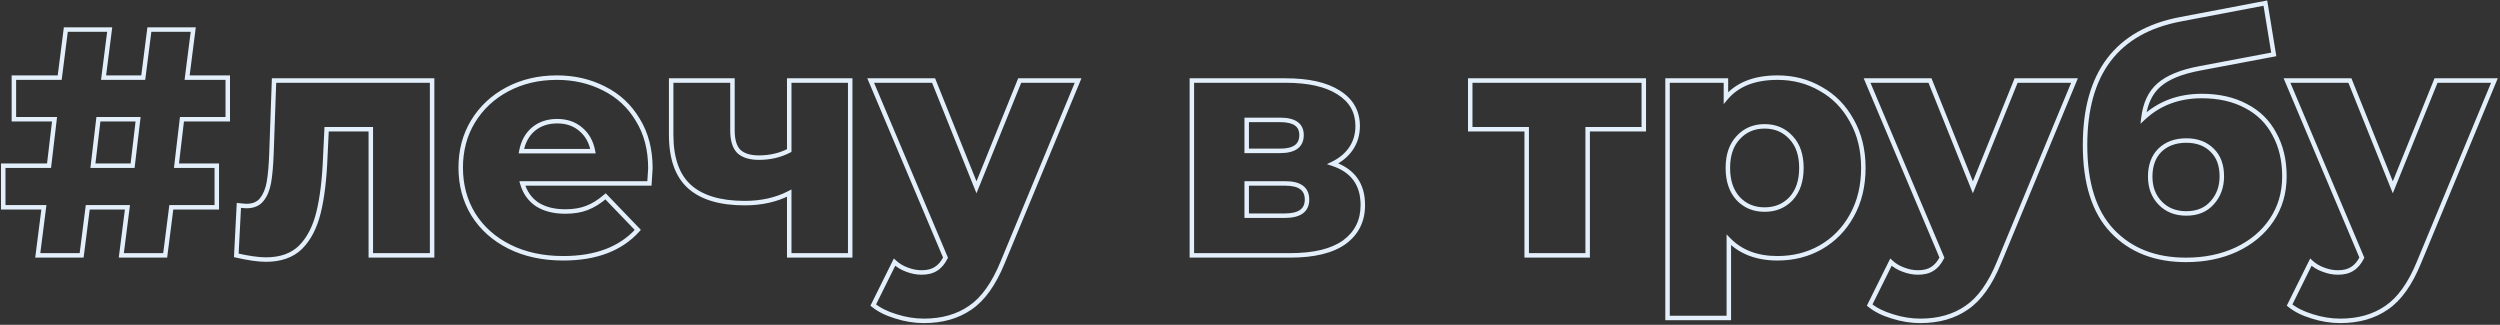 <svg width="1116" height="145" viewBox="0 0 1116 145" fill="none" xmlns="http://www.w3.org/2000/svg">
<rect x="0" y="0" width="1116" height="145" fill="#333333" stroke="none"/>
<path d="M81.224 53.232V52.232H80.335L80.231 53.115L81.224 53.232ZM78.776 73.968L77.783 73.851L77.651 74.968H78.776V73.968ZM96.776 73.968H97.776V72.968H96.776V73.968ZM96.776 92.544V93.544H97.776V92.544H96.776ZM76.472 92.544V91.544H75.591L75.48 92.418L76.472 92.544ZM73.736 114V115H74.617L74.728 114.126L73.736 114ZM54.152 114L53.16 113.874L53.016 115H54.152V114ZM56.888 92.544L57.88 92.671L58.024 91.544H56.888V92.544ZM39.176 92.544V91.544H38.295L38.184 92.418L39.176 92.544ZM36.44 114V115H37.321L37.432 114.126L36.44 114ZM16.856 114L15.864 113.874L15.72 115H16.856V114ZM19.592 92.544L20.584 92.671L20.728 91.544H19.592V92.544ZM1.448 92.544H0.448V93.544H1.448V92.544ZM1.448 73.968V72.968H0.448V73.968H1.448ZM21.896 73.968V74.968H22.785L22.889 74.085L21.896 73.968ZM24.344 53.232L25.337 53.349L25.469 52.232H24.344V53.232ZM6.2 53.232H5.2V54.232H6.2V53.232ZM6.2 34.656V33.656H5.2V34.656H6.2ZM26.648 34.656V35.656H27.529L27.64 34.782L26.648 34.656ZM29.384 13.2V12.2H28.503L28.392 13.073L29.384 13.2ZM48.968 13.2L49.96 13.326L50.104 12.2H48.968V13.2ZM46.232 34.656L45.24 34.529L45.096 35.656H46.232V34.656ZM63.944 34.656V35.656H64.825L64.936 34.782L63.944 34.656ZM66.68 13.2V12.2H65.799L65.688 13.073L66.68 13.2ZM86.264 13.2L87.256 13.326L87.4 12.2H86.264V13.2ZM83.528 34.656L82.536 34.529L82.392 35.656H83.528V34.656ZM101.672 34.656H102.672V33.656H101.672V34.656ZM101.672 53.232V54.232H102.672V53.232H101.672ZM61.64 53.232L62.633 53.349L62.765 52.232H61.64V53.232ZM43.928 53.232V52.232H43.039L42.935 53.115L43.928 53.232ZM41.48 73.968L40.487 73.851L40.355 74.968H41.48V73.968ZM59.192 73.968V74.968H60.081L60.185 74.085L59.192 73.968ZM80.231 53.115L77.783 73.851L79.769 74.085L82.217 53.349L80.231 53.115ZM78.776 74.968H96.776V72.968H78.776V74.968ZM95.776 73.968V92.544H97.776V73.968H95.776ZM96.776 91.544H76.472V93.544H96.776V91.544ZM75.48 92.418L72.744 113.874L74.728 114.126L77.464 92.671L75.48 92.418ZM73.736 113H54.152V115H73.736V113ZM55.144 114.126L57.88 92.671L55.896 92.418L53.16 113.874L55.144 114.126ZM56.888 91.544H39.176V93.544H56.888V91.544ZM38.184 92.418L35.448 113.874L37.432 114.126L40.168 92.671L38.184 92.418ZM36.44 113H16.856V115H36.44V113ZM17.848 114.126L20.584 92.671L18.6 92.418L15.864 113.874L17.848 114.126ZM19.592 91.544H1.448V93.544H19.592V91.544ZM2.448 92.544V73.968H0.448V92.544H2.448ZM1.448 74.968H21.896V72.968H1.448V74.968ZM22.889 74.085L25.337 53.349L23.351 53.115L20.903 73.851L22.889 74.085ZM24.344 52.232H6.2V54.232H24.344V52.232ZM7.2 53.232V34.656H5.2V53.232H7.2ZM6.2 35.656H26.648V33.656H6.2V35.656ZM27.64 34.782L30.376 13.326L28.392 13.073L25.656 34.529L27.64 34.782ZM29.384 14.2H48.968V12.2H29.384V14.2ZM47.976 13.073L45.24 34.529L47.224 34.782L49.96 13.326L47.976 13.073ZM46.232 35.656H63.944V33.656H46.232V35.656ZM64.936 34.782L67.672 13.326L65.688 13.073L62.952 34.529L64.936 34.782ZM66.68 14.2H86.264V12.2H66.68V14.2ZM85.272 13.073L82.536 34.529L84.52 34.782L87.256 13.326L85.272 13.073ZM83.528 35.656H101.672V33.656H83.528V35.656ZM100.672 34.656V53.232H102.672V34.656H100.672ZM101.672 52.232H81.224V54.232H101.672V52.232ZM61.64 52.232H43.928V54.232H61.64V52.232ZM42.935 53.115L40.487 73.851L42.473 74.085L44.921 53.349L42.935 53.115ZM41.48 74.968H59.192V72.968H41.48V74.968ZM60.185 74.085L62.633 53.349L60.647 53.115L58.199 73.851L60.185 74.085ZM192.892 35.952H193.892V34.952H192.892V35.952ZM192.892 114V115H193.892V114H192.892ZM165.532 114H164.532V115H165.532V114ZM165.532 57.696H166.532V56.696H165.532V57.696ZM145.803 57.696V56.696H144.851L144.805 57.648L145.803 57.696ZM145.228 69.648L144.229 69.6L144.228 69.61L145.228 69.648ZM142.204 94.848L141.233 94.609L142.204 94.848ZM134.139 110.4L134.837 111.116L134.847 111.107L134.139 110.4ZM105.483 114L104.485 113.948L104.441 114.788L105.261 114.975L105.483 114ZM106.635 91.68L106.746 90.686L105.692 90.569L105.637 91.629L106.635 91.68ZM116.86 89.088L117.64 89.713L116.86 89.088ZM120.028 81.456L121.011 81.635L121.012 81.63L120.028 81.456ZM121.18 68.496L122.179 68.532L122.179 68.531L121.18 68.496ZM122.331 35.952V34.952H121.366L121.332 35.917L122.331 35.952ZM191.892 35.952V114H193.892V35.952H191.892ZM192.892 113H165.532V115H192.892V113ZM166.532 114V57.696H164.532V114H166.532ZM165.532 56.696H145.803V58.696H165.532V56.696ZM144.805 57.648L144.229 69.6L146.226 69.696L146.802 57.744L144.805 57.648ZM144.228 69.61C143.846 79.748 142.842 88.075 141.233 94.609L143.174 95.087C144.829 88.374 145.841 79.9 146.227 69.686L144.228 69.61ZM141.233 94.609C139.632 101.106 137.015 106.11 133.432 109.693L134.847 111.107C138.752 107.202 141.511 101.838 143.174 95.087L141.233 94.609ZM133.442 109.684C129.928 113.107 125.067 114.872 118.731 114.872V116.872C125.452 116.872 130.863 114.989 134.837 111.116L133.442 109.684ZM118.731 114.872C115.479 114.872 111.147 114.266 105.706 113.025L105.261 114.975C110.764 116.23 115.264 116.872 118.731 116.872V114.872ZM106.482 114.052L107.634 91.731L105.637 91.629L104.485 113.948L106.482 114.052ZM106.525 92.674C108.244 92.865 109.451 92.968 110.091 92.968V90.968C109.58 90.968 108.483 90.879 106.746 90.686L106.525 92.674ZM110.091 92.968C113.3 92.968 115.874 91.92 117.64 89.713L116.079 88.463C114.773 90.096 112.835 90.968 110.091 90.968V92.968ZM117.64 89.713C119.307 87.629 120.415 84.917 121.011 81.635L119.044 81.277C118.488 84.331 117.484 86.707 116.079 88.463L117.64 89.713ZM121.012 81.63C121.6 78.301 121.986 73.929 122.179 68.532L120.18 68.46C119.989 73.815 119.607 78.083 119.043 81.282L121.012 81.63ZM122.179 68.531L123.331 35.987L121.332 35.917L120.18 68.461L122.179 68.531ZM122.331 36.952H192.892V34.952H122.331V36.952ZM289.902 81.888V82.888H290.838L290.9 81.954L289.902 81.888ZM233.167 81.888V80.888H231.841L232.205 82.163L233.167 81.888ZM239.79 91.248L239.23 92.076L239.244 92.086L239.258 92.095L239.79 91.248ZM261.966 92.832L261.612 91.897L261.601 91.901L261.966 92.832ZM270.319 87.648L271.039 86.955L270.383 86.272L269.666 86.891L270.319 87.648ZM284.719 102.624L285.463 103.292L286.083 102.601L285.439 101.931L284.719 102.624ZM227.407 110.112L227.854 109.218L227.407 110.112ZM211.279 95.712L210.424 96.232L210.43 96.242L211.279 95.712ZM211.135 54.24L210.281 53.72L210.278 53.724L211.135 54.24ZM226.542 39.84L226.075 38.956V38.956L226.542 39.84ZM269.742 39.552L269.285 40.441L269.295 40.446L269.742 39.552ZM284.719 53.52L283.859 54.031L283.863 54.038L283.868 54.046L284.719 53.52ZM238.062 57.696L237.422 56.928L237.416 56.933L237.41 56.939L238.062 57.696ZM232.734 67.488L231.751 67.305L231.531 68.488H232.734V67.488ZM264.703 67.488V68.488H265.906L265.686 67.305L264.703 67.488ZM259.23 57.696L258.578 58.453L258.584 58.459L258.59 58.464L259.23 57.696ZM289.335 75.12C289.335 75.113 289.334 75.141 289.329 75.238C289.325 75.323 289.318 75.44 289.309 75.592C289.291 75.896 289.264 76.329 289.229 76.892C289.157 78.019 289.049 79.662 288.905 81.822L290.9 81.954C291.186 77.671 291.335 75.356 291.335 75.12H289.335ZM289.902 80.888H233.167V82.888H289.902V80.888ZM232.205 82.163C233.417 86.405 235.758 89.728 239.23 92.076L240.351 90.42C237.295 88.352 235.22 85.435 234.128 81.613L232.205 82.163ZM239.258 92.095C242.814 94.33 247.186 95.416 252.318 95.416V93.416C247.467 93.416 243.487 92.39 240.323 90.401L239.258 92.095ZM252.318 95.416C256.152 95.416 259.499 94.876 262.332 93.763L261.601 91.901C259.058 92.9 255.973 93.416 252.318 93.416V95.416ZM262.321 93.767C265.236 92.661 268.119 90.864 270.971 88.405L269.666 86.891C266.95 89.232 264.265 90.891 261.612 91.897L262.321 93.767ZM269.598 88.341L283.998 103.317L285.439 101.931L271.039 86.955L269.598 88.341ZM283.974 101.956C276.631 110.136 265.849 114.296 251.454 114.296V116.296C266.244 116.296 277.638 112.008 285.463 103.292L283.974 101.956ZM251.454 114.296C242.462 114.296 234.604 112.593 227.854 109.218L226.959 111.006C234.033 114.543 242.207 116.296 251.454 116.296V114.296ZM227.854 109.218C221.095 105.838 215.862 101.159 212.126 95.182L210.43 96.242C214.375 102.553 219.894 107.474 226.959 111.006L227.854 109.218ZM212.132 95.192C208.492 89.217 206.663 82.44 206.663 74.832H204.663C204.663 82.776 206.577 89.919 210.425 96.232L212.132 95.192ZM206.663 74.832C206.663 67.318 208.445 60.635 211.991 54.757L210.278 53.724C206.528 59.941 204.663 66.986 204.663 74.832H206.663ZM211.988 54.76C215.636 48.774 220.637 44.098 227.01 40.724L226.075 38.956C219.392 42.494 214.121 47.418 210.281 53.72L211.988 54.76ZM227.01 40.724C233.38 37.352 240.56 35.656 248.575 35.656V33.656C240.269 33.656 232.761 35.416 226.075 38.956L227.01 40.724ZM248.575 35.656C256.206 35.656 263.103 37.256 269.285 40.441L270.2 38.663C263.71 35.32 256.495 33.656 248.575 33.656V35.656ZM269.295 40.446C275.458 43.528 280.308 48.05 283.859 54.031L285.578 53.01C281.833 46.702 276.699 41.912 270.19 38.658L269.295 40.446ZM283.868 54.046C287.498 59.91 289.335 66.921 289.335 75.12H291.335C291.335 66.615 289.427 59.225 285.569 52.994L283.868 54.046ZM248.719 53.096C244.292 53.096 240.505 54.359 237.422 56.928L238.703 58.464C241.38 56.233 244.697 55.096 248.719 55.096V53.096ZM237.41 56.939C234.429 59.508 232.555 62.987 231.751 67.305L233.718 67.671C234.45 63.733 236.128 60.684 238.715 58.453L237.41 56.939ZM232.734 68.488H264.703V66.488H232.734V68.488ZM265.686 67.305C264.88 62.977 262.951 59.495 259.871 56.928L258.59 58.464C261.27 60.697 262.989 63.743 263.719 67.671L265.686 67.305ZM259.883 56.939C256.891 54.359 253.144 53.096 248.719 53.096V55.096C252.741 55.096 256.002 56.233 258.578 58.453L259.883 56.939ZM379.53 35.952H380.53V34.952H379.53V35.952ZM379.53 114V115H380.53V114H379.53ZM352.314 114H351.314V115H352.314V114ZM352.314 86.208H353.314V84.566L351.855 85.32L352.314 86.208ZM307.818 83.328L308.485 82.583L307.818 83.328ZM299.61 35.952V34.952H298.61V35.952H299.61ZM326.97 35.952H327.97V34.952H326.97V35.952ZM329.85 67.632L329.143 68.339L329.161 68.357L329.179 68.374L329.85 67.632ZM352.314 67.2L352.778 68.086L353.314 67.805V67.2H352.314ZM352.314 35.952V34.952H351.314V35.952H352.314ZM378.53 35.952V114H380.53V35.952H378.53ZM379.53 113H352.314V115H379.53V113ZM353.314 114V86.208H351.314V114H353.314ZM351.855 85.32C346.258 88.212 339.795 89.672 332.442 89.672V91.672C340.065 91.672 346.851 90.156 352.773 87.096L351.855 85.32ZM332.442 89.672C321.627 89.672 313.702 87.25 308.485 82.583L307.151 84.073C312.879 89.198 321.37 91.672 332.442 91.672V89.672ZM308.485 82.583C303.304 77.948 300.61 70.547 300.61 60.144H298.61C298.61 70.861 301.388 78.916 307.151 84.073L308.485 82.583ZM300.61 60.144V35.952H298.61V60.144H300.61ZM299.61 36.952H326.97V34.952H299.61V36.952ZM325.97 35.952V58.272H327.97V35.952H325.97ZM325.97 58.272C325.97 62.706 326.95 66.147 329.143 68.339L330.557 66.925C328.91 65.278 327.97 62.478 327.97 58.272H325.97ZM329.179 68.374C331.447 70.425 334.704 71.368 338.778 71.368V69.368C334.98 69.368 332.285 68.487 330.521 66.891L329.179 68.374ZM338.778 71.368C343.916 71.368 348.589 70.28 352.778 68.086L351.85 66.314C347.975 68.344 343.624 69.368 338.778 69.368V71.368ZM353.314 67.2V35.952H351.314V67.2H353.314ZM352.314 36.952H379.53V34.952H352.314V36.952ZM481.26 35.952L482.184 36.335L482.758 34.952H481.26V35.952ZM447.565 117.168L446.641 116.785L446.639 116.789L447.565 117.168ZM433.164 137.328L432.603 136.5L432.594 136.507L433.164 137.328ZM399.901 141.216L400.204 140.263L400.197 140.261L400.19 140.259L399.901 141.216ZM389.82 136.176L388.925 135.731L388.57 136.447L389.189 136.951L389.82 136.176ZM399.324 117.024L400.008 116.294L399.027 115.374L398.429 116.579L399.324 117.024ZM404.797 120.336L405.161 119.405L405.15 119.4L405.138 119.396L404.797 120.336ZM417.757 120.048L417.235 119.195L417.224 119.201L417.213 119.208L417.757 120.048ZM422.077 115.008L422.971 115.455L423.177 115.043L422.998 114.619L422.077 115.008ZM388.668 35.952V34.952H387.16L387.747 36.341L388.668 35.952ZM416.749 35.952L417.676 35.579L417.424 34.952H416.749V35.952ZM435.901 83.616L434.973 83.989L435.897 86.29L436.827 83.991L435.901 83.616ZM455.197 35.952V34.952H454.522L454.27 35.577L455.197 35.952ZM480.337 35.569L446.641 116.785L448.488 117.551L482.184 36.335L480.337 35.569ZM446.639 116.789C442.742 126.294 438.041 132.814 432.603 136.5L433.726 138.156C439.616 134.162 444.515 127.242 448.49 117.547L446.639 116.789ZM432.594 136.507C427.126 140.306 420.423 142.232 412.428 142.232V144.232C420.754 144.232 427.875 142.222 433.735 138.149L432.594 136.507ZM412.428 142.232C408.411 142.232 404.337 141.578 400.204 140.263L399.597 142.169C403.912 143.542 408.19 144.232 412.428 144.232V142.232ZM400.19 140.259C396.152 139.038 392.918 137.41 390.452 135.401L389.189 136.951C391.907 139.166 395.393 140.898 399.611 142.173L400.19 140.259ZM390.716 136.621L400.22 117.469L398.429 116.579L388.925 135.731L390.716 136.621ZM398.641 117.754C400.282 119.292 402.224 120.465 404.455 121.276L405.138 119.396C403.145 118.671 401.439 117.636 400.008 116.294L398.641 117.754ZM404.432 121.267C406.748 122.173 409.079 122.632 411.421 122.632V120.632C409.346 120.632 407.261 120.227 405.161 119.405L404.432 121.267ZM411.421 122.632C414.142 122.632 416.46 122.078 418.3 120.888L417.213 119.208C415.789 120.13 413.883 120.632 411.421 120.632V122.632ZM418.278 120.901C420.204 119.724 421.758 117.882 422.971 115.455L421.182 114.561C420.091 116.742 418.765 118.26 417.235 119.195L418.278 120.901ZM422.998 114.619L389.59 35.563L387.747 36.341L421.155 115.397L422.998 114.619ZM388.668 36.952H416.749V34.952H388.668V36.952ZM415.821 36.325L434.973 83.989L436.828 83.243L417.676 35.579L415.821 36.325ZM436.827 83.991L456.123 36.327L454.27 35.577L434.974 83.241L436.827 83.991ZM455.197 36.952H481.26V34.952H455.197V36.952ZM594.972 73.104L594.535 72.205L592.33 73.277L594.656 74.053L594.972 73.104ZM600.156 108.096L600.74 108.908L600.749 108.901L600.156 108.096ZM532.044 114H531.044V115H532.044V114ZM532.044 35.952V34.952H531.044V35.952H532.044ZM597.564 41.28L597.026 42.123L597.033 42.127L597.564 41.28ZM556.524 67.344H555.524V68.344H556.524V67.344ZM556.524 53.52V52.52H555.524V53.52H556.524ZM556.524 81.888V80.888H555.524V81.888H556.524ZM556.524 96.288H555.524V97.288H556.524V96.288ZM594.656 74.053C598.97 75.491 602.124 77.665 604.207 80.532C606.289 83.397 607.364 87.043 607.364 91.536H609.364C609.364 86.717 608.207 82.635 605.825 79.356C603.444 76.079 599.902 73.693 595.288 72.155L594.656 74.053ZM607.364 91.536C607.364 98.238 604.77 103.454 599.563 107.291L600.749 108.901C606.486 104.674 609.364 98.85 609.364 91.536H607.364ZM599.572 107.284C594.343 111.045 586.523 113 575.964 113V115C586.717 115 595.025 113.019 600.74 108.908L599.572 107.284ZM575.964 113H532.044V115H575.964V113ZM533.044 114V35.952H531.044V114H533.044ZM532.044 36.952H573.948V34.952H532.044V36.952ZM573.948 36.952C584.029 36.952 591.684 38.715 597.026 42.123L598.102 40.437C592.308 36.741 584.219 34.952 573.948 34.952V36.952ZM597.033 42.127C602.419 45.505 605.06 50.184 605.06 56.256H607.06C607.06 49.464 604.037 44.159 598.095 40.433L597.033 42.127ZM605.06 56.256C605.06 59.819 604.15 62.935 602.348 65.637L604.012 66.747C606.051 63.689 607.06 60.181 607.06 56.256H605.06ZM602.348 65.637C600.54 68.35 597.95 70.543 594.535 72.205L595.41 74.003C599.098 72.209 601.98 69.794 604.012 66.747L602.348 65.637ZM556.524 68.344H571.5V66.344H556.524V68.344ZM571.5 68.344C574.763 68.344 577.391 67.744 579.224 66.383C581.113 64.981 582.004 62.888 582.004 60.288H580.004C580.004 62.392 579.311 63.827 578.032 64.777C576.697 65.768 574.574 66.344 571.5 66.344V68.344ZM582.004 60.288C582.004 57.768 581.101 55.745 579.208 54.397C577.378 53.094 574.757 52.52 571.5 52.52V54.52C574.58 54.52 576.71 55.074 578.048 56.027C579.324 56.935 580.004 58.296 580.004 60.288H582.004ZM571.5 52.52H556.524V54.52H571.5V52.52ZM555.524 53.52V67.344H557.524V53.52H555.524ZM573.516 97.288C576.919 97.288 579.652 96.677 581.555 95.298C583.518 93.875 584.452 91.745 584.452 89.088H582.452C582.452 91.231 581.73 92.701 580.381 93.678C578.973 94.699 576.737 95.288 573.516 95.288V97.288ZM584.452 89.088C584.452 86.442 583.55 84.314 581.638 82.887C579.781 81.501 577.115 80.888 573.804 80.888V82.888C576.925 82.888 579.083 83.475 580.442 84.489C581.746 85.463 582.452 86.934 582.452 89.088H584.452ZM573.804 80.888H556.524V82.888H573.804V80.888ZM555.524 81.888V96.288H557.524V81.888H555.524ZM556.524 97.288H573.516V95.288H556.524V97.288ZM733.787 57.696V58.696H734.787V57.696H733.787ZM708.731 57.696V56.696H707.731V57.696H708.731ZM708.731 114V115H709.731V114H708.731ZM681.515 114H680.515V115H681.515V114ZM681.515 57.696H682.515V56.696H681.515V57.696ZM656.315 57.696H655.315V58.696H656.315V57.696ZM656.315 35.952V34.952H655.315V35.952H656.315ZM733.787 35.952H734.787V34.952H733.787V35.952ZM733.787 56.696H708.731V58.696H733.787V56.696ZM707.731 57.696V114H709.731V57.696H707.731ZM708.731 113H681.515V115H708.731V113ZM682.515 114V57.696H680.515V114H682.515ZM681.515 56.696H656.315V58.696H681.515V56.696ZM657.315 57.696V35.952H655.315V57.696H657.315ZM656.315 36.952H733.787V34.952H656.315V36.952ZM732.787 35.952V57.696H734.787V35.952H732.787ZM812.788 39.696L812.284 40.56L812.292 40.565L812.301 40.569L812.788 39.696ZM826.612 53.808L825.734 54.288L825.739 54.296L825.744 54.304L826.612 53.808ZM826.612 96.288L825.74 95.798L825.738 95.802L826.612 96.288ZM812.788 110.4L813.281 111.27L813.286 111.267L812.788 110.4ZM771.748 107.088L772.461 106.387L770.748 104.643V107.088H771.748ZM771.748 141.936V142.936H772.748V141.936H771.748ZM744.388 141.936H743.388V142.936H744.388V141.936ZM744.388 35.952V34.952H743.388V35.952H744.388ZM770.452 35.952H771.452V34.952H770.452V35.952ZM770.452 43.728H769.452V46.47L771.217 44.372L770.452 43.728ZM799.54 88.656L800.268 89.341L800.273 89.336L800.278 89.331L799.54 88.656ZM799.54 61.44L798.802 62.115L798.807 62.12L798.812 62.125L799.54 61.44ZM775.924 61.44L776.652 62.125L776.657 62.12L776.662 62.115L775.924 61.44ZM775.924 88.656L775.186 89.331L775.191 89.336L775.196 89.341L775.924 88.656ZM793.492 35.656C800.431 35.656 806.687 37.295 812.284 40.56L813.292 38.832C807.369 35.377 800.761 33.656 793.492 33.656V35.656ZM812.301 40.569C817.985 43.737 822.461 48.301 825.734 54.288L827.489 53.328C824.043 47.026 819.303 42.182 813.275 38.822L812.301 40.569ZM825.744 54.304C829.101 60.179 830.796 67.058 830.796 74.976H832.796C832.796 66.766 831.035 59.533 827.48 53.312L825.744 54.304ZM830.796 74.976C830.796 82.893 829.101 89.824 825.74 95.798L827.483 96.778C831.035 90.464 832.796 83.187 832.796 74.976H830.796ZM825.738 95.802C822.464 101.695 817.984 106.266 812.29 109.533L813.286 111.267C819.304 107.814 824.04 102.977 827.486 96.774L825.738 95.802ZM812.295 109.53C806.696 112.703 800.436 114.296 793.492 114.296V116.296C800.756 116.296 807.36 114.625 813.281 111.27L812.295 109.53ZM793.492 114.296C784.586 114.296 777.614 111.632 772.461 106.387L771.035 107.789C776.634 113.488 784.158 116.296 793.492 116.296V114.296ZM770.748 107.088V141.936H772.748V107.088H770.748ZM771.748 140.936H744.388V142.936H771.748V140.936ZM745.388 141.936V35.952H743.388V141.936H745.388ZM744.388 36.952H770.452V34.952H744.388V36.952ZM769.452 35.952V43.728H771.452V35.952H769.452ZM771.217 44.372C776.062 38.613 783.42 35.656 793.492 35.656V33.656C783.02 33.656 775.018 36.747 769.687 43.084L771.217 44.372ZM787.732 94.552C792.786 94.552 796.993 92.822 800.268 89.341L798.812 87.971C795.943 91.019 792.278 92.552 787.732 92.552V94.552ZM800.278 89.331C803.56 85.741 805.148 80.917 805.148 74.976H803.148C803.148 80.555 801.664 84.851 798.802 87.981L800.278 89.331ZM805.148 74.976C805.148 69.037 803.56 64.252 800.268 60.755L798.812 62.125C801.664 65.156 803.148 69.395 803.148 74.976H805.148ZM800.278 60.765C797.005 57.186 792.795 55.4 787.732 55.4V57.4C792.268 57.4 795.931 58.974 798.802 62.115L800.278 60.765ZM787.732 55.4C782.668 55.4 778.459 57.186 775.186 60.765L776.662 62.115C779.533 58.974 783.195 57.4 787.732 57.4V55.4ZM775.196 60.755C771.904 64.252 770.316 69.037 770.316 74.976H772.316C772.316 69.395 773.8 65.156 776.652 62.125L775.196 60.755ZM770.316 74.976C770.316 80.917 771.904 85.741 775.186 89.331L776.662 87.981C773.8 84.851 772.316 80.555 772.316 74.976H770.316ZM775.196 89.341C778.471 92.822 782.678 94.552 787.732 94.552V92.552C783.186 92.552 779.521 91.019 776.652 87.971L775.196 89.341ZM926.057 35.952L926.981 36.335L927.555 34.952H926.057V35.952ZM892.361 117.168L891.438 116.785L891.436 116.789L892.361 117.168ZM877.961 137.328L877.4 136.5L877.391 136.507L877.961 137.328ZM844.697 141.216L845.001 140.263L844.994 140.261L844.987 140.259L844.697 141.216ZM834.617 136.176L833.722 135.731L833.367 136.447L833.986 136.951L834.617 136.176ZM844.121 117.024L844.805 116.294L843.824 115.374L843.226 116.579L844.121 117.024ZM849.593 120.336L849.958 119.405L849.946 119.4L849.935 119.396L849.593 120.336ZM862.553 120.048L862.032 119.195L862.021 119.201L862.01 119.208L862.553 120.048ZM866.873 115.008L867.768 115.455L867.974 115.043L867.794 114.619L866.873 115.008ZM833.465 35.952V34.952H831.957L832.544 36.341L833.465 35.952ZM861.545 35.952L862.473 35.579L862.221 34.952H861.545V35.952ZM880.697 83.616L879.769 83.989L880.694 86.29L881.624 83.991L880.697 83.616ZM899.993 35.952V34.952H899.319L899.066 35.577L899.993 35.952ZM925.134 35.569L891.438 116.785L893.285 117.551L926.981 36.335L925.134 35.569ZM891.436 116.789C887.539 126.294 882.838 132.814 877.4 136.5L878.523 138.156C884.413 134.162 889.312 127.242 893.287 117.547L891.436 116.789ZM877.391 136.507C871.923 140.306 865.22 142.232 857.225 142.232V144.232C865.551 144.232 872.672 142.222 878.532 138.149L877.391 136.507ZM857.225 142.232C853.208 142.232 849.134 141.578 845.001 140.263L844.394 142.169C848.709 143.542 852.987 144.232 857.225 144.232V142.232ZM844.987 140.259C840.949 139.038 837.715 137.41 835.249 135.401L833.986 136.951C836.703 139.166 840.19 140.898 844.408 142.173L844.987 140.259ZM835.513 136.621L845.017 117.469L843.226 116.579L833.722 135.731L835.513 136.621ZM843.437 117.754C845.079 119.292 847.021 120.465 849.252 121.276L849.935 119.396C847.942 118.671 846.236 117.636 844.805 116.294L843.437 117.754ZM849.229 121.267C851.544 122.173 853.876 122.632 856.217 122.632V120.632C854.143 120.632 852.058 120.227 849.958 119.405L849.229 121.267ZM856.217 122.632C858.939 122.632 861.257 122.078 863.097 120.888L862.01 119.208C860.586 120.13 858.679 120.632 856.217 120.632V122.632ZM863.075 120.901C865.001 119.724 866.555 117.882 867.768 115.455L865.979 114.561C864.888 116.742 863.562 118.26 862.032 119.195L863.075 120.901ZM867.794 114.619L834.386 35.563L832.544 36.341L865.952 115.397L867.794 114.619ZM833.465 36.952H861.545V34.952H833.465V36.952ZM860.617 36.325L879.769 83.989L881.625 83.243L862.473 35.579L860.617 36.325ZM881.624 83.991L900.92 36.327L899.066 35.577L879.77 83.241L881.624 83.991ZM899.993 36.952H926.057V34.952H899.993V36.952ZM1002.62 47.328L1002.15 48.21L1002.16 48.216L1002.62 47.328ZM1015.29 59.856L1014.41 60.322L1014.41 60.331L1014.42 60.34L1015.29 59.856ZM1014 98.304L1013.17 97.743L1013.17 97.746L1014 98.304ZM998.302 111.408L998.722 112.315L998.728 112.313L998.302 111.408ZM943.005 103.2L943.729 102.509L943.005 103.2ZM973.39 8.592L973.575 9.575L973.576 9.574L973.39 8.592ZM1011.26 1.392L1012.25 1.231L1012.08 0.218L1011.07 0.41L1011.26 1.392ZM1015.01 24.288L1015.19 25.271L1016.15 25.09L1015.99 24.127L1015.01 24.288ZM982.174 30.48L982.354 31.463L982.359 31.463L982.174 30.48ZM963.742 37.968L964.4 38.721L964.401 38.719L963.742 37.968ZM956.83 52.656L955.837 52.537L955.513 55.249L957.511 53.388L956.83 52.656ZM987.502 90.528L986.762 89.855L986.756 89.862L986.75 89.868L987.502 90.528ZM987.502 67.056L986.794 67.763L986.8 67.769L986.806 67.775L987.502 67.056ZM964.174 67.056L963.478 66.337L963.472 66.343L963.466 66.349L964.174 67.056ZM964.318 90.672L963.599 91.368L964.318 90.672ZM982.893 43.864C990.346 43.864 996.754 45.326 1002.15 48.21L1003.09 46.446C997.353 43.378 990.609 41.864 982.893 41.864V43.864ZM1002.16 48.216C1007.55 51.004 1011.63 55.033 1014.41 60.322L1016.18 59.39C1013.2 53.735 1008.83 49.412 1003.08 46.44L1002.16 48.216ZM1014.42 60.34C1017.3 65.544 1018.76 71.66 1018.76 78.72H1020.76C1020.76 71.38 1019.24 64.919 1016.17 59.372L1014.42 60.34ZM1018.76 78.72C1018.76 85.929 1016.89 92.258 1013.17 97.743L1014.83 98.865C1018.79 93.022 1020.76 86.295 1020.76 78.72H1018.76ZM1013.17 97.746C1009.53 103.148 1004.45 107.404 997.875 110.503L998.728 112.313C1005.59 109.076 1010.97 104.596 1014.83 98.862L1013.17 97.746ZM997.881 110.501C991.406 113.503 984.065 115.016 975.838 115.016V117.016C984.314 117.016 991.949 115.457 998.722 112.315L997.881 110.501ZM975.838 115.016C962.335 115.016 951.669 110.823 943.729 102.509L942.282 103.891C950.662 112.665 961.885 117.016 975.838 117.016V115.016ZM943.729 102.509C935.812 94.22 931.766 81.697 931.766 64.752H929.766C929.766 81.983 933.879 95.092 942.282 103.891L943.729 102.509ZM931.766 64.752C931.766 48.86 935.287 36.401 942.218 27.269C949.14 18.149 959.552 12.228 973.575 9.575L973.204 7.609C958.811 10.332 947.911 16.459 940.625 26.059C933.348 35.647 929.766 48.58 929.766 64.752H931.766ZM973.576 9.574L1011.45 2.374L1011.07 0.41L973.203 7.61L973.576 9.574ZM1010.27 1.553L1014.02 24.449L1015.99 24.127L1012.25 1.231L1010.27 1.553ZM1014.82 23.305L981.988 29.497L982.359 31.463L1015.19 25.271L1014.82 23.305ZM981.993 29.497C973.562 31.047 967.213 33.589 963.082 37.217L964.401 38.719C968.142 35.435 974.081 32.985 982.354 31.463L981.993 29.497ZM963.083 37.215C959.011 40.779 956.626 45.928 955.837 52.537L957.822 52.775C958.569 46.52 960.792 41.877 964.4 38.721L963.083 37.215ZM957.511 53.388C964.318 47.047 972.756 43.864 982.893 43.864V41.864C972.295 41.864 963.357 45.209 956.148 51.924L957.511 53.388ZM975.982 96.28C981.114 96.28 985.247 94.608 988.253 91.188L986.75 89.868C984.188 92.784 980.641 94.28 975.982 94.28V96.28ZM988.241 91.201C991.306 87.83 992.822 83.646 992.822 78.72H990.822C990.822 83.202 989.457 86.89 986.762 89.855L988.241 91.201ZM992.822 78.72C992.822 73.528 991.317 69.354 988.197 66.337L986.806 67.775C989.446 70.326 990.822 73.928 990.822 78.72H992.822ZM988.209 66.349C985.108 63.248 980.996 61.736 975.982 61.736V63.736C980.567 63.736 984.135 65.104 986.794 67.763L988.209 66.349ZM975.982 61.736C970.877 61.736 966.674 63.245 963.478 66.337L964.869 67.775C967.625 65.108 971.294 63.736 975.982 63.736V61.736ZM963.466 66.349C960.358 69.457 958.854 73.67 958.854 78.864H960.854C960.854 74.074 962.229 70.415 964.881 67.763L963.466 66.349ZM958.854 78.864C958.854 83.889 960.42 88.086 963.599 91.368L965.036 89.976C962.263 87.114 960.854 83.439 960.854 78.864H958.854ZM963.599 91.368C966.787 94.659 970.947 96.28 975.982 96.28V94.28C971.416 94.28 967.799 92.829 965.036 89.976L963.599 91.368ZM1113.51 35.952L1114.43 36.335L1115.01 34.952H1113.51V35.952ZM1079.81 117.168L1078.89 116.785L1078.89 116.789L1079.81 117.168ZM1065.41 137.328L1064.85 136.5L1064.84 136.507L1065.41 137.328ZM1032.15 141.216L1032.45 140.263L1032.45 140.261L1032.44 140.259L1032.15 141.216ZM1022.07 136.176L1021.17 135.731L1020.82 136.447L1021.44 136.951L1022.07 136.176ZM1031.57 117.024L1032.26 116.294L1031.28 115.374L1030.68 116.579L1031.57 117.024ZM1037.05 120.336L1037.41 119.405L1037.4 119.4L1037.39 119.396L1037.05 120.336ZM1050.01 120.048L1049.49 119.195L1049.47 119.201L1049.46 119.208L1050.01 120.048ZM1054.33 115.008L1055.22 115.455L1055.43 115.043L1055.25 114.619L1054.33 115.008ZM1020.92 35.952V34.952H1019.41L1020 36.341L1020.92 35.952ZM1049 35.952L1049.93 35.579L1049.67 34.952H1049V35.952ZM1068.15 83.616L1067.22 83.989L1068.15 86.29L1069.08 83.991L1068.15 83.616ZM1087.45 35.952V34.952H1086.77L1086.52 35.577L1087.45 35.952ZM1112.59 35.569L1078.89 116.785L1080.74 117.551L1114.43 36.335L1112.59 35.569ZM1078.89 116.789C1074.99 126.294 1070.29 132.814 1064.85 136.5L1065.98 138.156C1071.87 134.162 1076.77 127.242 1080.74 117.547L1078.89 116.789ZM1064.84 136.507C1059.38 140.306 1052.67 142.232 1044.68 142.232V144.232C1053 144.232 1060.12 142.222 1065.99 138.149L1064.84 136.507ZM1044.68 142.232C1040.66 142.232 1036.59 141.578 1032.45 140.263L1031.85 142.169C1036.16 143.542 1040.44 144.232 1044.68 144.232V142.232ZM1032.44 140.259C1028.4 139.038 1025.17 137.41 1022.7 135.401L1021.44 136.951C1024.16 139.166 1027.64 140.898 1031.86 142.173L1032.44 140.259ZM1022.97 136.621L1032.47 117.469L1030.68 116.579L1021.17 135.731L1022.97 136.621ZM1030.89 117.754C1032.53 119.292 1034.47 120.465 1036.7 121.276L1037.39 119.396C1035.39 118.671 1033.69 117.636 1032.26 116.294L1030.89 117.754ZM1036.68 121.267C1039 122.173 1041.33 122.632 1043.67 122.632V120.632C1041.6 120.632 1039.51 120.227 1037.41 119.405L1036.68 121.267ZM1043.67 122.632C1046.39 122.632 1048.71 122.078 1050.55 120.888L1049.46 119.208C1048.04 120.13 1046.13 120.632 1043.67 120.632V122.632ZM1050.53 120.901C1052.45 119.724 1054.01 117.882 1055.22 115.455L1053.43 114.561C1052.34 116.742 1051.01 118.26 1049.49 119.195L1050.53 120.901ZM1055.25 114.619L1021.84 35.563L1020 36.341L1053.41 115.397L1055.25 114.619ZM1020.92 36.952H1049V34.952H1020.92V36.952ZM1048.07 36.325L1067.22 83.989L1069.08 83.243L1049.93 35.579L1048.07 36.325ZM1069.08 83.991L1088.37 36.327L1086.52 35.577L1067.22 83.241L1069.08 83.991ZM1087.45 36.952H1113.51V34.952H1087.45V36.952Z" fill="#E3F0FB"/>
</svg>
